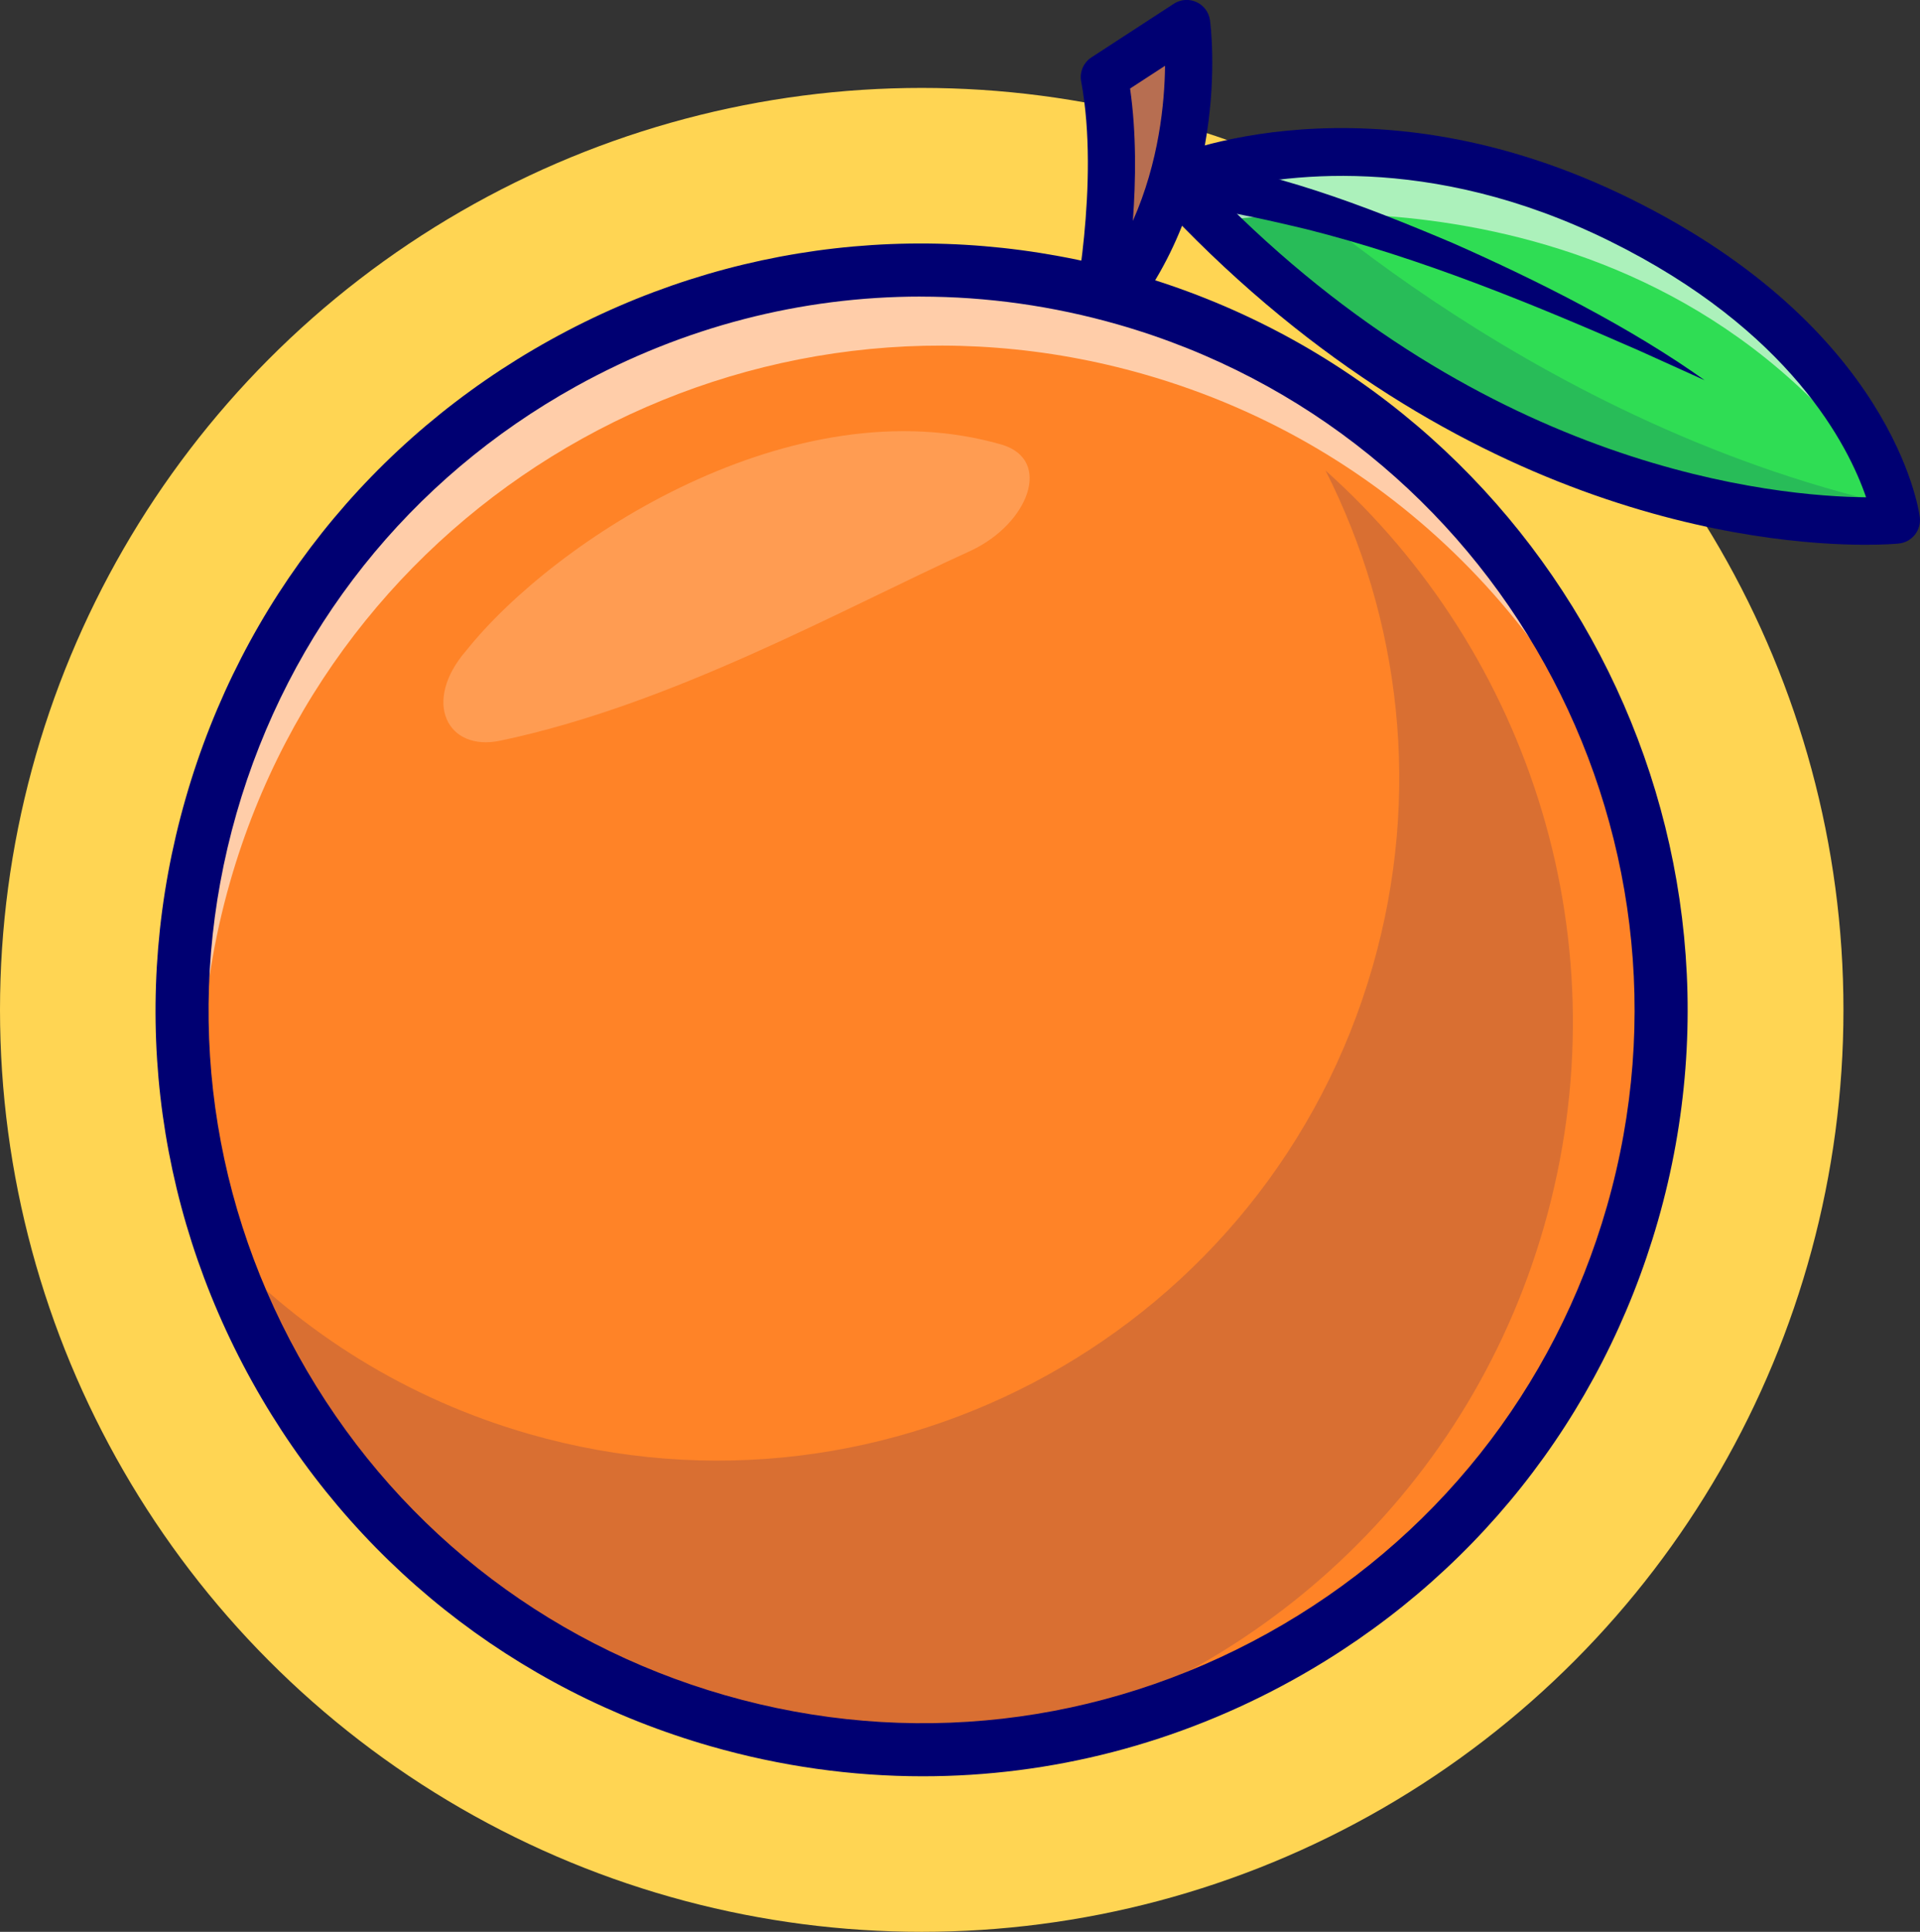 <?xml version="1.0" encoding="UTF-8"?>
<svg id="Calque_2" data-name="Calque 2" xmlns="http://www.w3.org/2000/svg" viewBox="0 0 532.74 535.89">
  <rect x="0" y="0" width="532.74" height="535.89" fill="#333333" stroke="none"/>
  <defs>
    <style>
      .cls-1 {
        fill: #fff;
      }

      .cls-2 {
        fill: #ff8327;
      }

      .cls-3 {
        opacity: .6;
      }

      .cls-4 {
        fill: #ffd553;
      }

      .cls-5 {
        opacity: .2;
      }

      .cls-6 {
        opacity: .15;
      }

      .cls-7 {
        fill: #2fdd54;
      }

      .cls-8 {
        fill: #000072;
      }

      .cls-9 {
        fill: #b76e51;
      }
    </style>
  </defs>
  <g id="Layer_1" data-name="Layer 1">
    <g>
      <circle class="cls-4" cx="255.75" cy="280.14" r="255.75"/>
      <g>
        <g>
          <path class="cls-7" d="m526.2,144.27s-102.59,9.84-197.54-90.34l-.02-.04c-1.12-1.2-2.27-2.42-3.38-3.62,0,0,8.2-3.67,22.43-6.09,22.15-3.72,58.88-4.38,101.78,16.8,53.13,26.22,69.77,60.24,74.71,75.4.47,1.43.85,2.73,1.16,3.8.68,2.61.87,4.09.87,4.09Z"/>
          <g class="cls-6">
            <path class="cls-8" d="m526.2,144.27s-102.59,9.84-197.54-90.34l-.02-.04c-1.12-1.2-2.27-2.42-3.38-3.62,0,0,8.2-3.67,22.43-6.09,0,0,73.64,72.37,177.65,96,.68,2.61.87,4.09.87,4.09Z"/>
          </g>
          <g class="cls-3">
            <path class="cls-1" d="m524.18,136.37c-66.17-95.84-183.99-75.2-183.99-75.2-4.97-2.72-8.74-5.12-11.53-7.25l-.02-.04c-1.12-1.2-2.27-2.42-3.38-3.62,0,0,53.73-24.05,124.21,10.71,53.13,26.22,69.77,60.24,74.71,75.4Z"/>
          </g>
          <path class="cls-8" d="m325.63,43.72c27.24,3.44,52.44,13.11,77.41,23.68,23.97,10.58,49.47,23.48,69.97,38.09,0,0-18.09-8.18-18.09-8.18-29.84-13.09-60.83-25.78-92.4-33.72-12.3-2.92-25.65-6.02-37.99-6.83-8.72-.69-7.69-13.81,1.11-13.03h0Z"/>
          <path class="cls-8" d="m517.61,151.12c-28.21,0-115.53-7.81-197.17-96.44-1.43-1.55-2.02-3.69-1.6-5.75.42-2.06,1.82-3.79,3.74-4.65,2.3-1.04,57.37-24.88,129.76,10.82,72.77,35.88,80.07,86.2,80.34,88.33.23,1.76-.27,3.53-1.37,4.92-1.1,1.38-2.72,2.26-4.49,2.43-.7.07-3.91.34-9.21.34Zm-180.52-97.9c75.57,77.27,155.8,84.49,180.69,84.73-4.83-14.11-20.9-46.31-71.22-71.12-50.15-24.74-91.75-18.36-109.47-13.61Z"/>
        </g>
        <g>
          <path class="cls-9" d="m304.01,89.01s7.98-37.72,2.41-67.61l22.85-14.87s6.47,47.92-25.26,82.47Z"/>
          <path class="cls-8" d="m304.01,95.55c-1.02,0-2.04-.24-2.99-.73-2.62-1.35-4.01-4.28-3.41-7.17.08-.36,7.64-36.84,2.38-65.06-.49-2.6.64-5.24,2.86-6.68l22.85-14.87c1.88-1.23,4.26-1.4,6.29-.46,2.04.93,3.46,2.85,3.75,5.07.28,2.08,6.49,51.38-26.92,87.77-1.27,1.38-3.03,2.11-4.82,2.11Zm9.55-70.99c1.78,12.36,1.61,25.48.77,36.73,7.26-16.39,8.82-32.73,8.93-43.04l-9.7,6.31Z"/>
        </g>
        <g>
          <circle class="cls-2" cx="255.75" cy="280.14" r="205.14" transform="translate(-123.18 262.89) rotate(-45)"/>
          <g class="cls-6">
            <path class="cls-8" d="m428.43,340.19c-21.76,75.91-83.56,129.52-155.91,144.46-24.01,1.99-48.77-.27-73.31-7.31-67.2-19.26-116.89-69.94-137.79-131.48,22.54,23.88,51.57,42.23,85.42,51.94,100.45,28.8,205.24-29.29,234.04-129.75,13.69-47.74,7.72-96.46-13.09-137.53,56.9,50.8,83.07,131.44,60.64,209.67Z"/>
          </g>
          <g class="cls-3">
            <path class="cls-1" d="m63.87,244.53c31.22-108.91,144.82-171.89,253.73-140.66,68.97,19.77,119.48,72.6,139.35,136.34-14.54-72.92-68.27-135.36-144.67-157.26-108.91-31.22-222.51,31.76-253.73,140.66-11.45,39.94-10.19,80.49,1.32,117.39-6.19-31.03-5.32-63.95,4-96.47Z"/>
          </g>
          <g class="cls-5">
            <path class="cls-1" d="m278.08,123.38c-57.98-16.84-124.15,26.32-148.71,57.08-12.35,14.21-5.3,28.14,9.46,25,47.74-10.02,94.83-36.49,130.66-52.75,15.94-7.53,22.54-25.08,8.58-29.33Z"/>
          </g>
          <path class="cls-8" d="m256.06,492.74c-19.67,0-39.45-2.76-58.87-8.33-54.56-15.64-99.77-51.6-127.29-101.24-27.52-49.64-34.06-107.03-18.42-161.59,15.64-54.56,51.59-99.77,101.24-127.29,49.64-27.52,107.04-34.06,161.59-18.42,112.64,32.29,178,150.2,145.71,262.83-15.64,54.56-51.59,99.77-101.24,127.29-31.97,17.72-67.15,26.75-102.72,26.75Zm-.6-410.47c-33.11,0-65.85,8.4-95.61,24.9-46.21,25.62-79.67,67.69-94.23,118.47-14.56,50.79-8.47,104.2,17.14,150.4,25.62,46.21,67.69,79.67,118.47,94.23,50.79,14.57,104.2,8.47,150.41-17.14s79.67-67.69,94.23-118.47h0c30.06-104.84-30.78-214.58-135.62-244.63-18.08-5.18-36.49-7.75-54.79-7.75Z"/>
        </g>
      </g>
    </g>
  </g>
</svg>